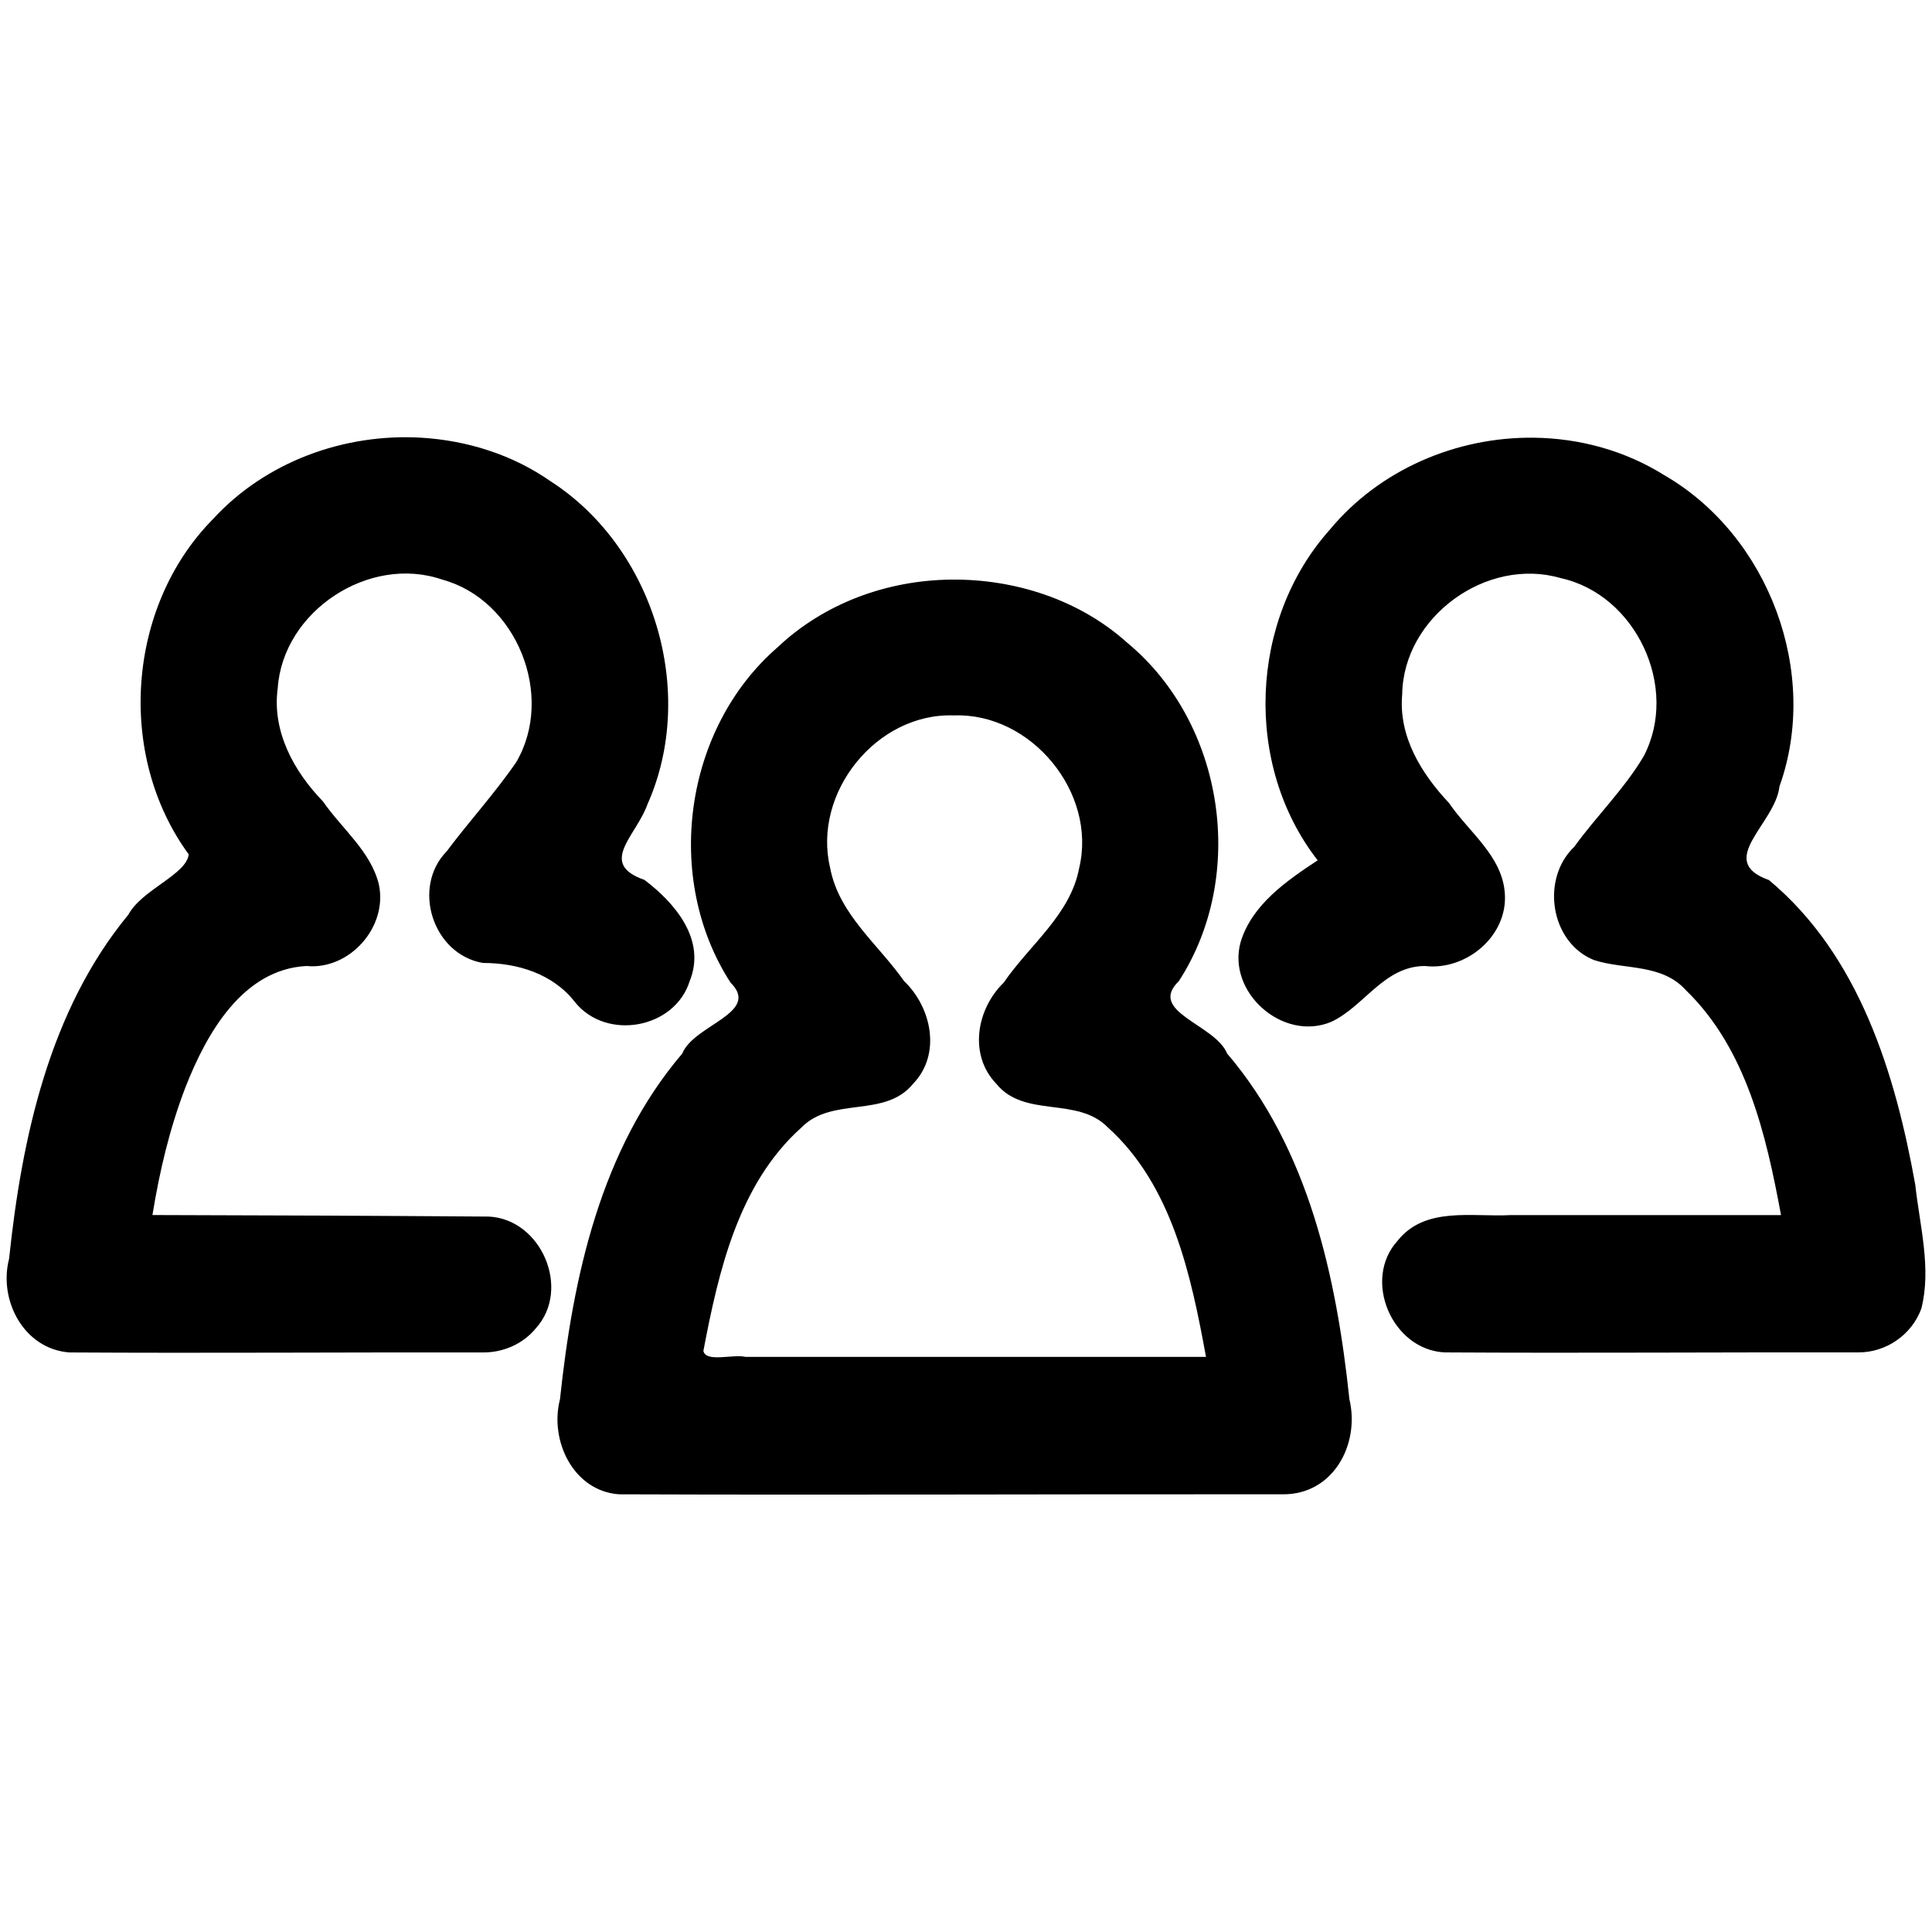<?xml version="1.0" encoding="UTF-8" standalone="no"?>
<!-- Created with Inkscape (http://www.inkscape.org/) -->

<svg
   xmlns:dc="http://purl.org/dc/elements/1.1/"
   xmlns:cc="http://creativecommons.org/ns#"
   xmlns:rdf="http://www.w3.org/1999/02/22-rdf-syntax-ns#"
   xmlns:svg="http://www.w3.org/2000/svg"
   xmlns="http://www.w3.org/2000/svg"
   version="1.1"
   width="40"
   height="40"
   id="svg2"
   xml:space="preserve"><defs
     id="defs6"><clipPath
       id="clipPath16"><path
         d="M 0,55 55,55 55,0 0,0 0,55 z"
         id="path18" /></clipPath></defs><path
     d="m 8.719,9.062 c -1.59,-0.093 -3.22,0.495 -4.312,1.688 -1.783,1.808 -2,4.89 -0.5,6.938 -0.046,0.421 -0.971,0.73 -1.25,1.25 -1.636,1.982 -2.207,4.626 -2.469,7.125 -0.223,0.856 0.306,1.869 1.25,1.938 2.854,0.017 5.708,-0.005 8.562,0 0.418,0.003 0.83,-0.176 1.094,-0.5 C 11.826,26.694 11.214,25.246 10.125,25.188 7.799,25.171 5.482,25.161 3.156,25.156 3.305,24.244 3.511,23.364 3.844,22.5 c 0.429,-1.092 1.175,-2.43 2.5,-2.5 0.892,0.088 1.689,-0.806 1.5,-1.688 C 7.677,17.624 7.077,17.159 6.688,16.594 6.086,15.973 5.628,15.143 5.75,14.25 5.856,12.653 7.645,11.477 9.156,12 c 1.54,0.417 2.34,2.406 1.531,3.781 -0.44,0.642 -0.971,1.219 -1.438,1.844 -0.734,0.75 -0.286,2.136 0.75,2.312 0.713,-0.001 1.453,0.224 1.906,0.812 0.651,0.806 2.065,0.551 2.375,-0.438 0.345,-0.853 -0.303,-1.615 -0.938,-2.094 -0.971,-0.338 -0.168,-0.912 0.062,-1.562 1.036,-2.324 0.137,-5.308 -2,-6.688 C 10.611,9.413 9.673,9.119 8.719,9.062 z m 23.031,0 c -1.595,-0.017 -3.187,0.659 -4.219,1.906 -1.666,1.865 -1.787,4.871 -0.25,6.844 -0.644,0.425 -1.357,0.915 -1.594,1.688 -0.295,1.042 0.875,2.076 1.875,1.656 C 28.249,20.835 28.652,20.004 29.5,20 30.352,20.101 31.219,19.382 31.156,18.5 31.107,17.724 30.408,17.226 30,16.625 c -0.573,-0.61 -1.048,-1.376 -0.969,-2.25 0.023,-1.601 1.746,-2.854 3.281,-2.406 1.562,0.341 2.462,2.272 1.719,3.688 -0.402,0.679 -0.975,1.235 -1.438,1.875 -0.697,0.664 -0.497,1.978 0.406,2.344 0.64,0.208 1.403,0.067 1.906,0.625 1.254,1.217 1.662,2.999 1.969,4.656 l -5.594,0 c -0.794,0.045 -1.773,-0.188 -2.344,0.531 -0.734,0.806 -0.12,2.254 0.969,2.312 2.854,0.017 5.708,-0.005 8.562,0 0.579,0.006 1.114,-0.363 1.312,-0.906 0.213,-0.835 -0.034,-1.722 -0.125,-2.562 -0.414,-2.31 -1.162,-4.757 -3.031,-6.312 -1.121,-0.397 0.134,-1.162 0.219,-1.938 0.842,-2.349 -0.219,-5.186 -2.375,-6.438 C 33.647,9.329 32.707,9.073 31.75,9.062 z M 19.688,12 c -1.319,0.015 -2.622,0.486 -3.594,1.406 -1.939,1.685 -2.362,4.783 -0.969,6.938 0.635,0.629 -0.758,0.869 -1,1.469 -1.691,1.984 -2.263,4.628 -2.531,7.156 -0.222,0.856 0.276,1.9 1.219,1.969 4.582,0.017 9.168,-0.005 13.75,0 1.039,0.006 1.597,-1.033 1.375,-1.969 -0.268,-2.527 -0.84,-5.175 -2.531,-7.156 -0.247,-0.607 -1.661,-0.861 -1,-1.5 1.417,-2.188 0.942,-5.336 -1.062,-7 C 22.351,12.415 21.007,11.985 19.688,12 z m 0.062,2.812 c 1.6,-0.059 2.965,1.6 2.594,3.156 -0.18,0.971 -1.031,1.596 -1.562,2.375 -0.563,0.545 -0.732,1.494 -0.156,2.094 0.587,0.723 1.675,0.254 2.312,0.906 1.329,1.2 1.721,3.059 2.031,4.75 l -4.906,0 -4.625,0 c -0.267,-0.062 -0.826,0.122 -0.875,-0.125 0.315,-1.653 0.725,-3.457 2.031,-4.625 0.639,-0.65 1.726,-0.184 2.312,-0.906 0.586,-0.609 0.384,-1.578 -0.188,-2.125 -0.537,-0.764 -1.35,-1.384 -1.531,-2.344 -0.371,-1.555 0.963,-3.214 2.562,-3.156 z"
     id="path22"
     style="fill:#000000;fill-opacity:1;fill-rule:nonzero;stroke:none" /></svg>
